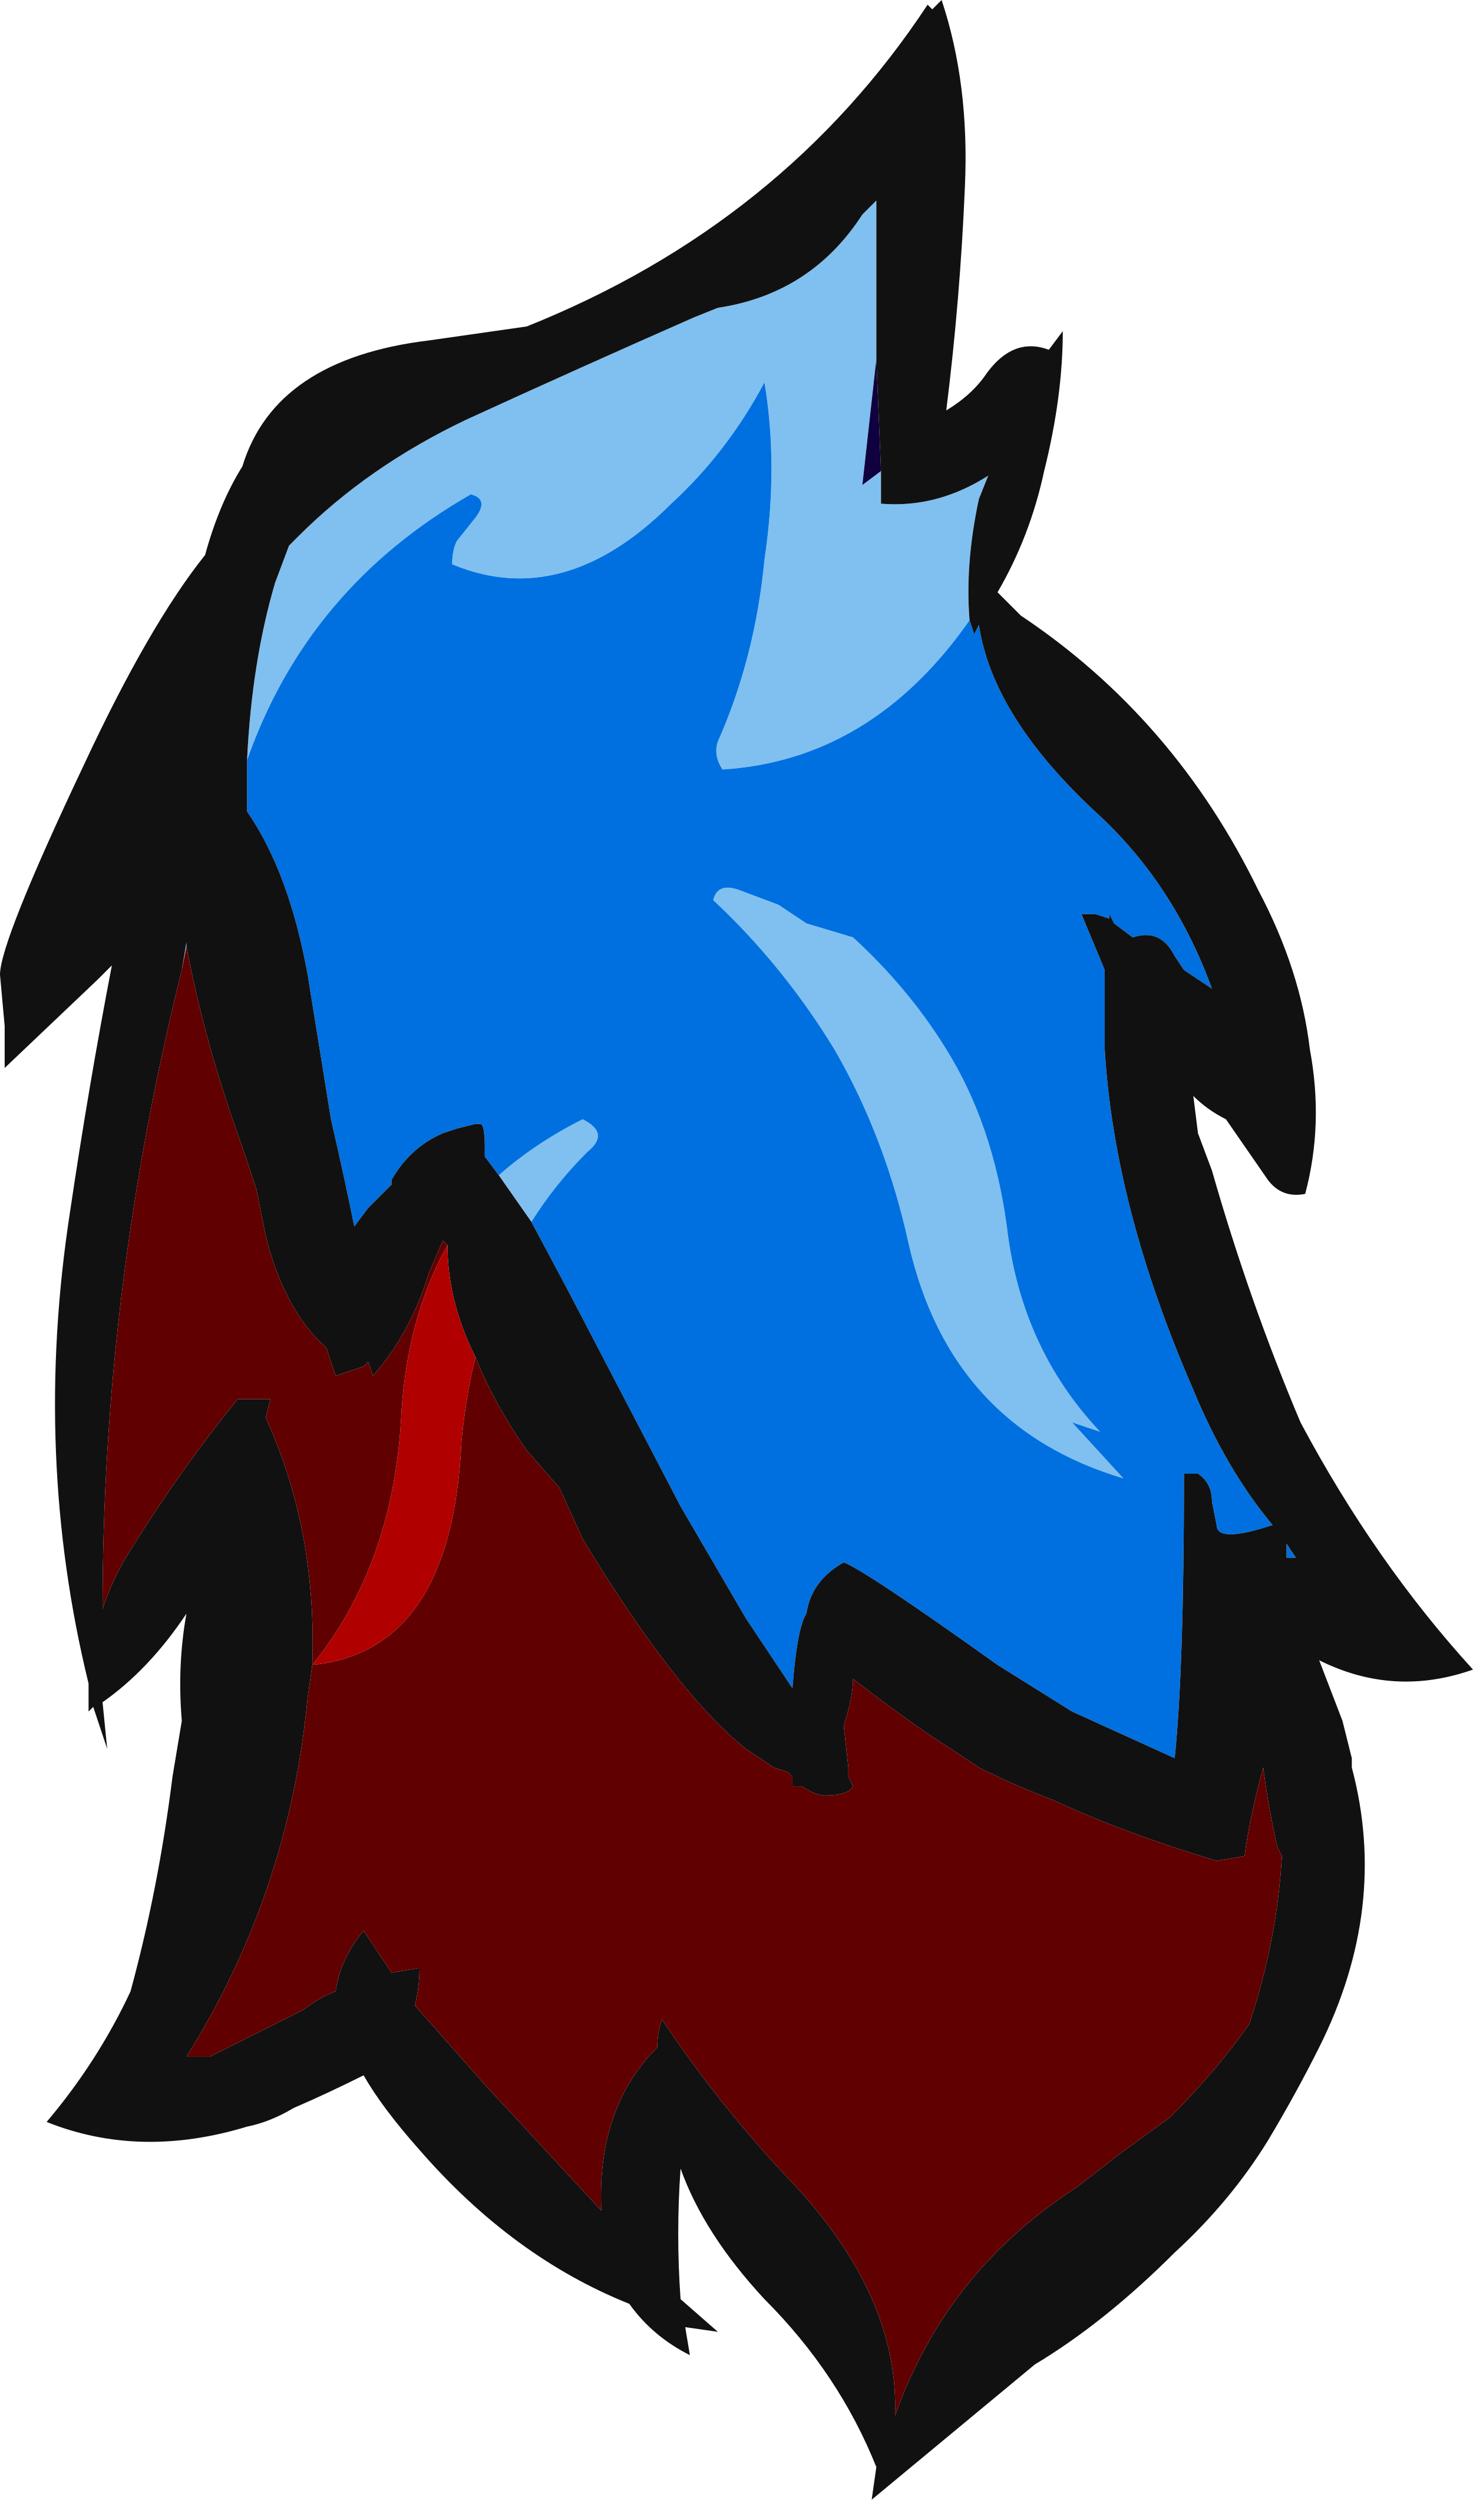 <?xml version="1.0" encoding="UTF-8" standalone="no"?>
<svg xmlns:ffdec="https://www.free-decompiler.com/flash" xmlns:xlink="http://www.w3.org/1999/xlink" ffdec:objectType="frame" height="187.6px" width="110.6px" xmlns="http://www.w3.org/2000/svg">
  <g transform="matrix(1.0, 0.0, 0.0, 1.0, 35.7, 80.85)">
    <use ffdec:characterId="1371" height="26.8" transform="matrix(7.0, 0.0, 0.0, 7.0, -35.7, -80.85)" width="15.8" xlink:href="#shape0"/>
  </g>
  <defs>
    <g id="shape0" transform="matrix(1.0, 0.0, 0.0, 1.0, 5.1, 11.55)">
      <path d="M-2.45 -3.4 Q-2.4 -4.45 -2.15 -5.3 L-2.0 -5.7 -1.9 -5.8 Q-1.15 -6.55 -0.1 -7.05 1.1 -7.6 2.35 -8.15 L2.6 -8.25 Q3.6 -8.4 4.15 -9.25 L4.3 -9.4 Q4.3 -9.0 4.3 -8.55 L4.3 -7.7 4.15 -6.35 4.35 -6.5 4.35 -6.15 Q4.95 -6.1 5.5 -6.45 L5.4 -6.2 Q5.25 -5.5 5.3 -4.9 4.25 -3.4 2.65 -3.3 2.55 -3.45 2.6 -3.6 3.0 -4.5 3.1 -5.55 3.25 -6.55 3.1 -7.45 2.7 -6.7 2.1 -6.15 0.95 -5.0 -0.25 -5.5 -0.25 -5.65 -0.2 -5.75 L0.0 -6.0 Q0.15 -6.2 -0.05 -6.25 -1.8 -5.25 -2.45 -3.4 M0.6 1.55 L0.25 1.05 Q0.65 0.7 1.15 0.45 1.45 0.6 1.2 0.8 0.85 1.15 0.6 1.55 M2.55 -1.9 Q2.6 -2.1 2.85 -2.0 L3.25 -1.85 3.55 -1.65 4.05 -1.5 Q4.65 -0.95 5.05 -0.3 5.55 0.5 5.7 1.6 5.85 2.9 6.7 3.8 L6.4 3.7 6.95 4.3 Q5.1 3.75 4.65 1.8 4.4 0.65 3.85 -0.3 3.3 -1.2 2.55 -1.9 M-3.15 -1.15 L-3.1 -1.45 -3.1 -1.4 -3.15 -1.15" fill="#80c0f0" fill-rule="evenodd" stroke="none"/>
      <path d="M5.3 -4.9 L5.35 -4.75 5.4 -4.85 Q5.55 -3.85 6.7 -2.8 7.5 -2.05 7.9 -0.95 L7.6 -1.15 7.5 -1.3 Q7.35 -1.6 7.05 -1.5 L6.85 -1.65 6.8 -1.75 6.8 -1.7 6.65 -1.75 6.5 -1.75 6.75 -1.15 Q6.75 -0.75 6.75 -0.3 6.85 1.4 7.7 3.35 8.05 4.2 8.55 4.8 7.95 5.0 7.95 4.8 L7.9 4.55 Q7.9 4.35 7.75 4.25 L7.6 4.25 Q7.6 6.35 7.5 7.3 L6.4 6.8 5.6 6.3 Q4.2 5.3 3.95 5.2 3.6 5.4 3.55 5.75 3.45 5.9 3.4 6.55 L2.9 5.8 2.2 4.6 1.0 2.3 0.6 1.55 Q0.85 1.15 1.2 0.8 1.45 0.6 1.15 0.45 0.65 0.7 0.25 1.05 L0.1 0.85 0.1 0.75 Q0.1 0.5 0.05 0.5 L0.0 0.5 -0.2 0.55 -0.35 0.6 Q-0.7 0.75 -0.9 1.1 L-0.9 1.15 -1.15 1.4 -1.3 1.6 Q-1.4 1.1 -1.55 0.45 L-1.8 -1.1 Q-2.0 -2.2 -2.45 -2.85 L-2.45 -3.4 Q-1.8 -5.25 -0.05 -6.25 0.15 -6.2 0.0 -6.0 L-0.2 -5.75 Q-0.25 -5.65 -0.25 -5.5 0.95 -5.0 2.1 -6.15 2.7 -6.7 3.1 -7.45 3.25 -6.55 3.1 -5.55 3.0 -4.5 2.6 -3.6 2.55 -3.45 2.65 -3.3 4.25 -3.4 5.3 -4.9 M2.55 -1.9 Q3.3 -1.2 3.85 -0.3 4.4 0.65 4.65 1.8 5.1 3.75 6.95 4.3 L6.4 3.7 6.7 3.8 Q5.85 2.9 5.7 1.6 5.55 0.5 5.05 -0.3 4.65 -0.95 4.05 -1.5 L3.55 -1.65 3.25 -1.85 2.85 -2.0 Q2.6 -2.1 2.55 -1.9 M8.8 5.15 L8.7 5.15 8.7 5.0 8.8 5.15" fill="#0070e0" fill-rule="evenodd" stroke="none"/>
      <path d="M4.3 -7.7 L4.35 -6.5 4.15 -6.35 4.3 -7.7" fill="#100040" fill-rule="evenodd" stroke="none"/>
      <path d="M6.15 -7.8 L6.3 -8.0 Q6.3 -7.3 6.1 -6.5 5.95 -5.8 5.6 -5.2 L5.85 -4.95 Q7.5 -3.85 8.4 -2.0 8.85 -1.15 8.95 -0.3 9.1 0.5 8.9 1.25 8.65 1.3 8.5 1.1 L8.05 0.45 Q7.85 0.35 7.7 0.2 L7.75 0.6 7.9 1.0 Q8.3 2.4 8.85 3.7 9.65 5.2 10.7 6.35 9.85 6.65 9.05 6.25 L9.3 6.9 9.4 7.3 9.4 7.4 Q9.8 8.9 9.05 10.4 8.8 10.9 8.5 11.4 8.1 12.05 7.5 12.6 6.75 13.35 6.0 13.8 L4.25 15.25 4.3 14.9 Q3.9 13.9 3.1 13.1 2.45 12.4 2.2 11.7 2.15 12.4 2.2 13.1 L2.6 13.45 2.25 13.4 2.3 13.7 Q1.9 13.5 1.65 13.15 0.4 12.65 -0.6 11.5 -1.0 11.05 -1.2 10.7 -1.6 10.9 -1.95 11.05 -2.2 11.2 -2.45 11.25 -3.6 11.6 -4.6 11.2 -4.05 10.55 -3.7 9.8 -3.4 8.7 -3.25 7.5 L-3.15 6.9 Q-3.2 6.3 -3.1 5.75 -3.5 6.35 -4.0 6.7 L-3.95 7.2 -4.1 6.75 -4.15 6.8 -4.15 6.5 Q-4.75 4.05 -4.35 1.45 -4.15 0.1 -3.9 -1.2 L-4.05 -1.05 -5.05 -0.1 -5.05 -0.55 -5.1 -1.1 Q-5.1 -1.45 -4.2 -3.35 -3.5 -4.85 -2.9 -5.6 -2.75 -6.15 -2.5 -6.55 -2.15 -7.7 -0.5 -7.9 L0.55 -8.05 Q3.3 -9.15 4.85 -11.5 L4.9 -11.45 5.0 -11.55 Q5.3 -10.65 5.25 -9.55 5.2 -8.35 5.05 -7.15 5.3 -7.3 5.45 -7.5 5.75 -7.95 6.15 -7.8 M4.3 -7.7 L4.3 -8.55 Q4.3 -9.0 4.3 -9.4 L4.15 -9.25 Q3.6 -8.4 2.6 -8.25 L2.35 -8.15 Q1.1 -7.6 -0.1 -7.05 -1.15 -6.55 -1.9 -5.8 L-2.0 -5.7 -2.15 -5.3 Q-2.4 -4.45 -2.45 -3.4 L-2.45 -2.85 Q-2.0 -2.2 -1.8 -1.1 L-1.55 0.45 Q-1.4 1.1 -1.3 1.6 L-1.15 1.4 -0.9 1.15 -0.9 1.1 Q-0.7 0.75 -0.35 0.6 L-0.2 0.55 0.0 0.5 0.05 0.5 Q0.1 0.5 0.1 0.75 L0.1 0.85 0.25 1.05 0.6 1.55 1.0 2.3 2.2 4.6 2.9 5.8 3.4 6.55 Q3.45 5.9 3.55 5.75 3.6 5.4 3.95 5.2 4.2 5.3 5.6 6.3 L6.4 6.8 7.5 7.3 Q7.6 6.35 7.6 4.25 L7.75 4.25 Q7.9 4.35 7.9 4.55 L7.95 4.8 Q7.95 5.0 8.55 4.8 8.05 4.2 7.7 3.35 6.85 1.4 6.75 -0.3 6.75 -0.75 6.75 -1.15 L6.5 -1.75 6.65 -1.75 6.8 -1.7 6.8 -1.75 6.85 -1.65 7.05 -1.5 Q7.35 -1.6 7.5 -1.3 L7.6 -1.15 7.9 -0.95 Q7.5 -2.05 6.7 -2.8 5.55 -3.85 5.4 -4.85 L5.35 -4.75 5.3 -4.9 Q5.25 -5.5 5.4 -6.2 L5.5 -6.45 Q4.95 -6.1 4.35 -6.15 L4.35 -6.5 4.3 -7.7 M8.8 5.15 L8.7 5.0 8.7 5.15 8.8 5.15 M-1.75 6.3 L-1.8 6.65 Q-2.0 8.75 -3.1 10.5 L-2.85 10.5 -1.85 10.0 Q-1.65 9.85 -1.5 9.8 -1.45 9.45 -1.2 9.15 L-0.9 9.6 -0.6 9.55 Q-0.6 9.75 -0.65 9.95 L0.1 10.8 1.35 12.15 Q1.3 11.05 1.95 10.4 1.95 10.25 2.0 10.1 2.6 11.0 3.35 11.8 4.55 13.05 4.5 14.35 5.05 12.8 6.45 11.9 L6.9 11.55 7.45 11.15 Q7.95 10.65 8.3 10.15 8.6 9.25 8.65 8.35 L8.6 8.25 Q8.5 7.8 8.45 7.4 L8.45 7.4 Q8.3 7.95 8.25 8.35 L7.95 8.4 Q6.95 8.1 6.2 7.75 5.8 7.6 5.4 7.4 L5.1 7.2 Q4.7 6.95 4.05 6.45 4.05 6.65 3.95 6.95 L4.0 7.4 4.0 7.5 4.05 7.6 Q4.0 7.7 3.75 7.7 3.65 7.7 3.5 7.6 L3.4 7.6 3.4 7.5 3.35 7.45 3.2 7.4 2.9 7.2 Q2.15 6.6 1.15 4.95 L0.9 4.4 0.55 4.0 Q0.2 3.5 0.0 3.0 -0.3 2.4 -0.3 1.8 L-0.35 1.75 -0.5 2.1 Q-0.7 2.75 -1.1 3.2 L-1.15 3.05 -1.2 3.1 -1.5 3.2 -1.6 2.9 Q-2.05 2.5 -2.25 1.7 L-2.35 1.2 -2.5 0.75 Q-2.9 -0.35 -3.1 -1.4 L-3.1 -1.45 -3.15 -1.15 Q-4.0 2.25 -4.0 5.7 -3.9 5.4 -3.75 5.15 -3.2 4.25 -2.55 3.45 L-2.4 3.45 -2.2 3.45 -2.25 3.65 Q-1.7 4.85 -1.75 6.3" fill="#111111" fill-rule="evenodd" stroke="none"/>
      <path d="M0.0 3.0 Q0.2 3.5 0.55 4.0 L0.9 4.4 1.15 4.95 Q2.15 6.6 2.9 7.2 L3.2 7.4 3.35 7.45 3.4 7.5 3.4 7.6 3.5 7.6 Q3.65 7.7 3.75 7.7 4.0 7.7 4.05 7.6 L4.0 7.5 4.0 7.4 3.95 6.95 Q4.05 6.65 4.05 6.45 4.7 6.95 5.1 7.2 L5.4 7.4 Q5.8 7.6 6.2 7.75 6.95 8.1 7.95 8.4 L8.25 8.35 Q8.3 7.95 8.45 7.4 L8.45 7.4 Q8.5 7.8 8.6 8.25 L8.65 8.35 Q8.6 9.25 8.3 10.15 7.95 10.65 7.45 11.15 L6.9 11.55 6.45 11.9 Q5.05 12.8 4.5 14.35 4.55 13.05 3.35 11.8 2.6 11.0 2.0 10.1 1.95 10.25 1.95 10.4 1.3 11.05 1.35 12.15 L0.1 10.8 -0.65 9.95 Q-0.6 9.75 -0.6 9.55 L-0.9 9.6 -1.2 9.15 Q-1.45 9.45 -1.5 9.8 -1.65 9.85 -1.85 10.0 L-2.85 10.5 -3.1 10.5 Q-2.0 8.75 -1.8 6.65 L-1.75 6.3 Q-0.25 6.15 -0.15 3.9 -0.1 3.4 0.0 3.0 M-1.75 6.3 Q-1.7 4.85 -2.25 3.65 L-2.2 3.45 -2.4 3.45 -2.55 3.45 Q-3.2 4.25 -3.75 5.15 -3.9 5.4 -4.0 5.7 -4.0 2.25 -3.15 -1.15 L-3.1 -1.4 Q-2.9 -0.35 -2.5 0.75 L-2.35 1.2 -2.25 1.7 Q-2.05 2.5 -1.6 2.9 L-1.5 3.2 -1.2 3.1 -1.15 3.05 -1.1 3.2 Q-0.7 2.75 -0.5 2.1 L-0.35 1.75 -0.3 1.8 Q-0.75 2.6 -0.8 3.7 -0.9 5.25 -1.75 6.3" fill="#600000" fill-rule="evenodd" stroke="none"/>
      <path d="M0.0 3.0 Q-0.1 3.4 -0.15 3.9 -0.25 6.15 -1.75 6.3 -0.9 5.25 -0.8 3.7 -0.75 2.6 -0.3 1.8 -0.3 2.4 0.0 3.0" fill="#b00000" fill-rule="evenodd" stroke="none"/>
    </g>
  </defs>
</svg>
